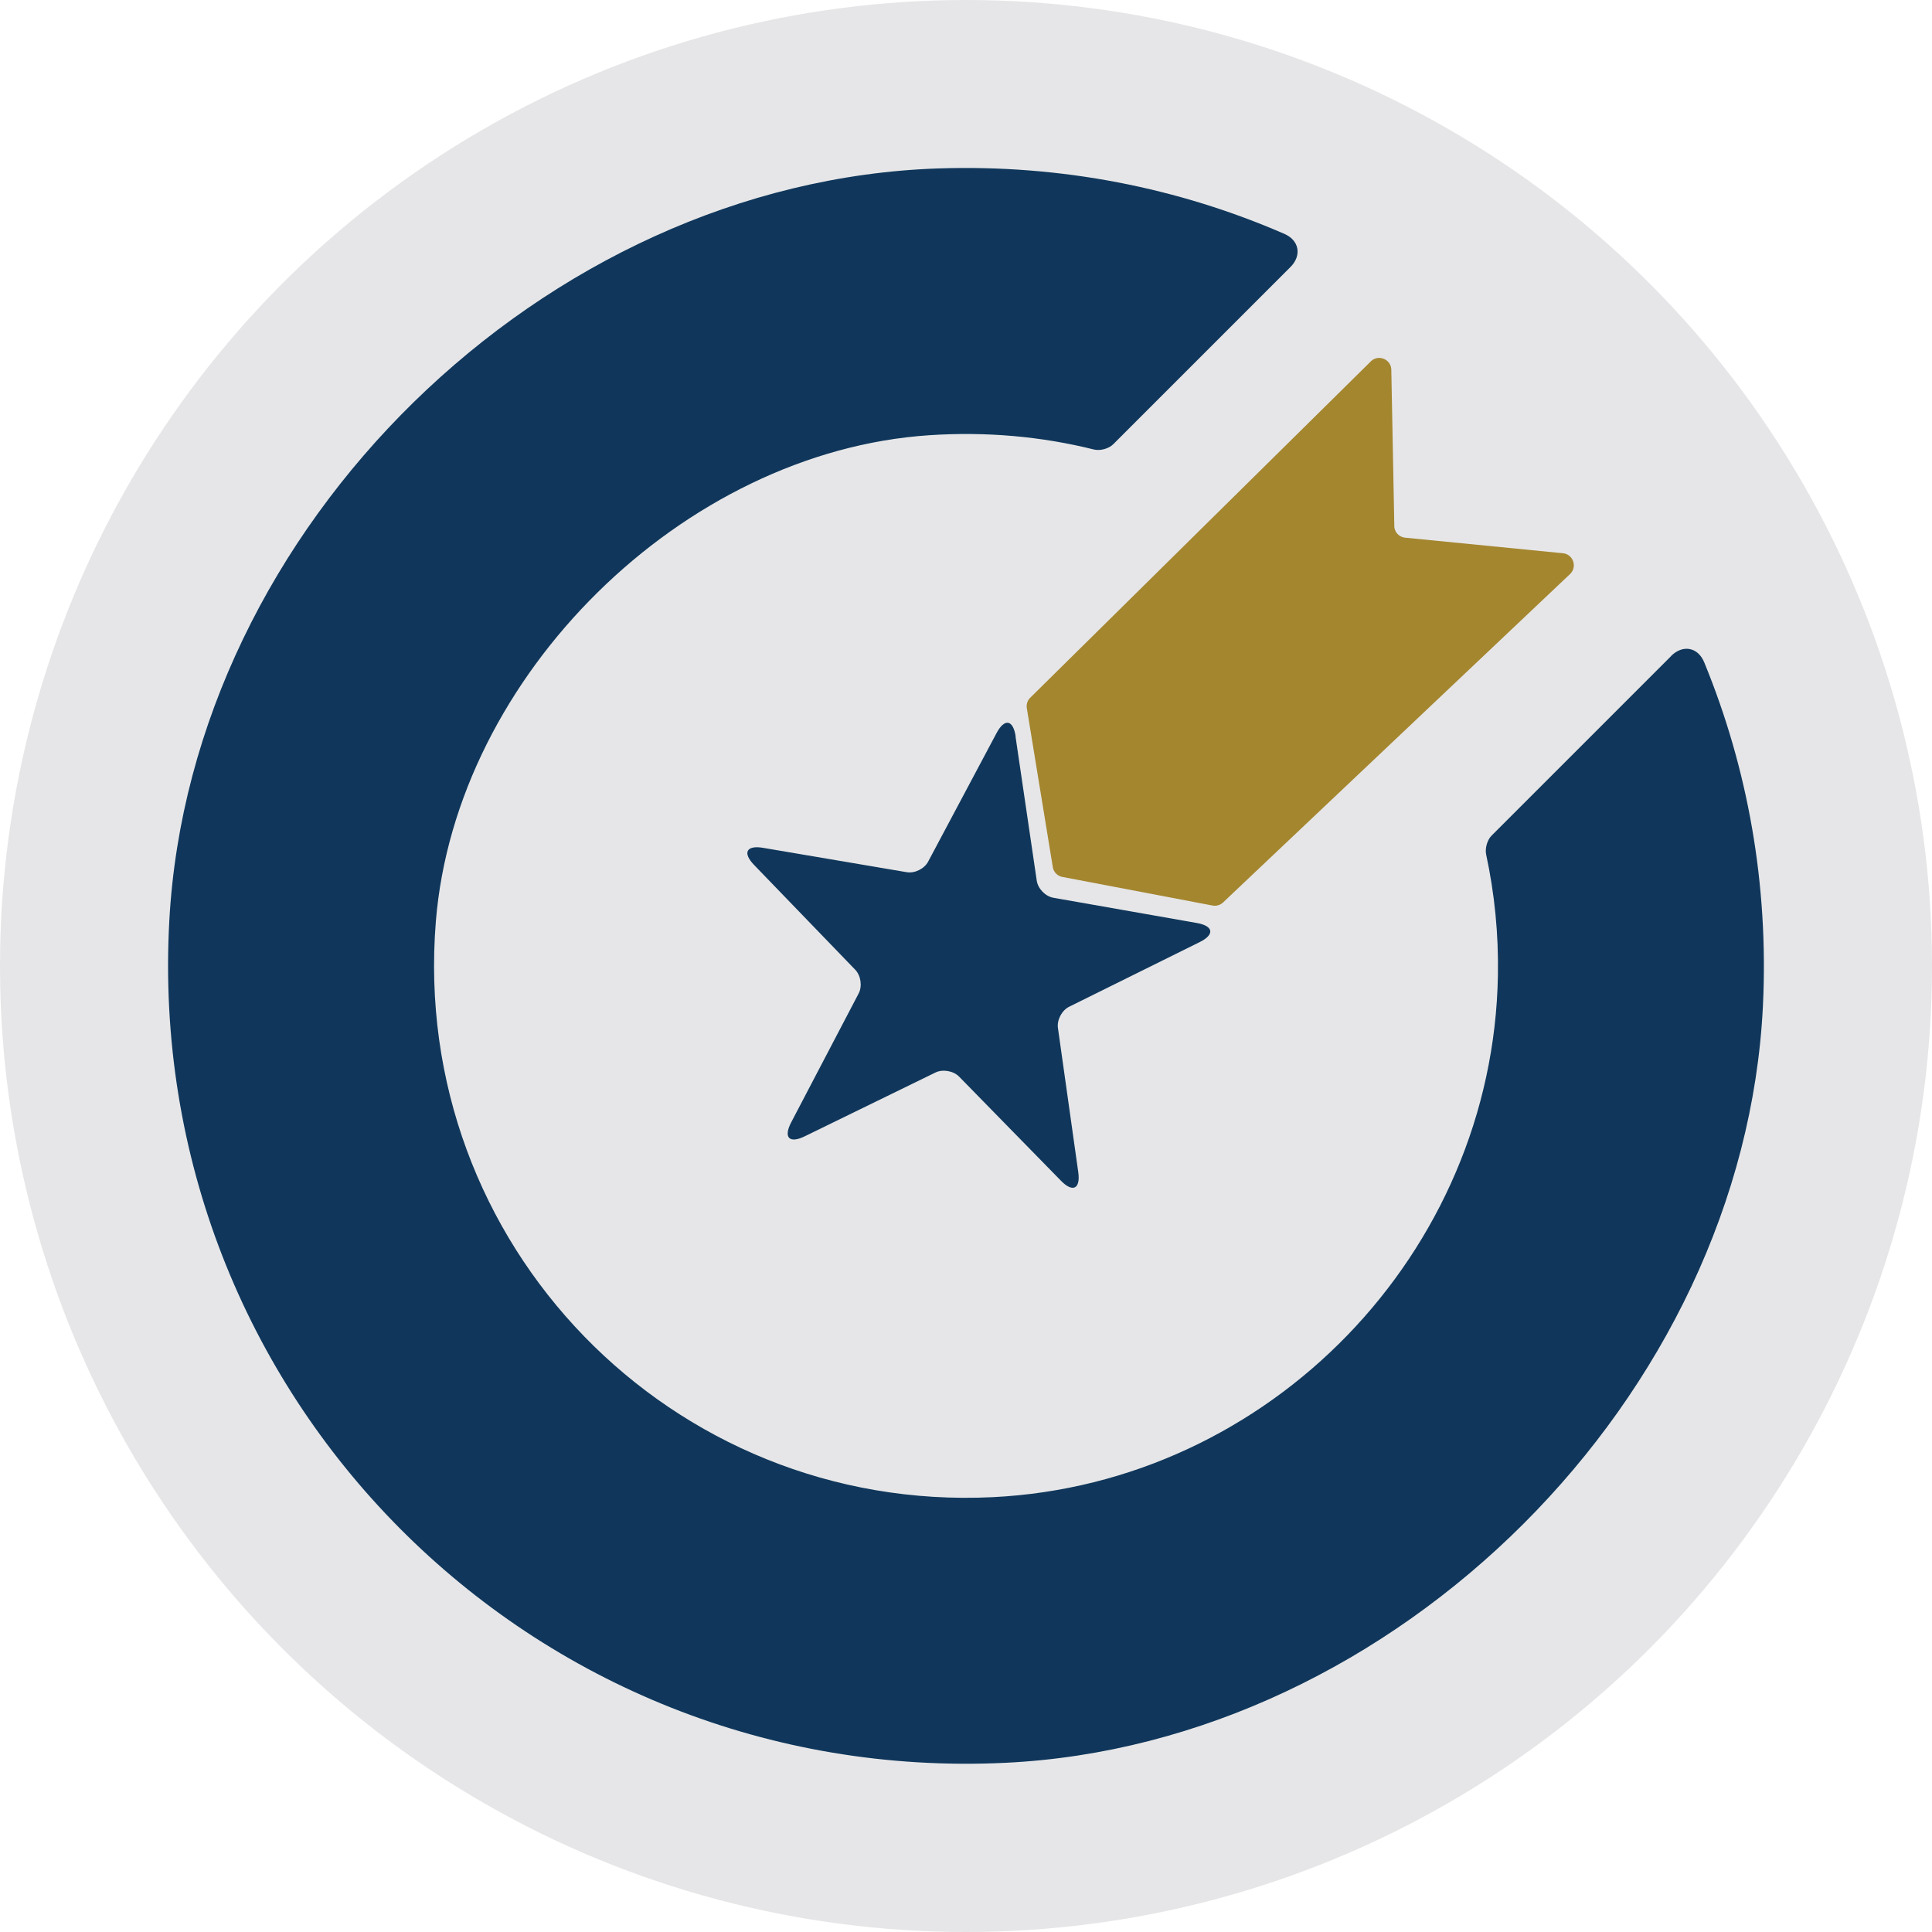 <svg data-name="Layer 1" xmlns="http://www.w3.org/2000/svg" viewBox="0 0 154.04 154.04"><circle cx="77.02" cy="77.02" r="77.02" style="fill:#e6e6e8"/><path d="m80.97 58.73 1.69 11.48c.09.64.69 1.26 1.33 1.37l11.43 2.01c1.35.24 1.44.93.22 1.53l-10.4 5.15c-.58.29-.98 1.05-.89 1.69l1.62 11.49c.19 1.35-.44 1.66-1.39.68l-8.11-8.29c-.45-.46-1.3-.61-1.88-.33L64.16 90.6c-1.23.6-1.71.1-1.08-1.11l5.38-10.28c.3-.57.18-1.42-.27-1.89l-8.06-8.35c-.95-.98-.62-1.6.72-1.37l11.44 1.94c.64.11 1.41-.27 1.71-.84l5.45-10.24c.64-1.21 1.33-1.09 1.53.26Zm52.26-6.41-14.31 14.31c-.34.34-.53 1.01-.43 1.49.67 3.11 1 6.34.94 9.66-.39 22.11-18.19 40.51-40.28 41.59-25.59 1.25-46.47-20.14-44.4-45.89C36.33 53.87 54.47 36 74.1 34.7c4.54-.3 8.95.1 13.12 1.14.49.12 1.18-.06 1.54-.42l14.13-14.13c.91-.91.71-2.12-.48-2.64C94 14.99 84.64 13.1 74.8 13.43 43.37 14.49 15.22 42.01 13.5 73.4c-2.08 37.86 28.85 68.96 66.65 67.15 31.15-1.49 58.89-29.2 60.41-60.35.47-9.72-1.23-19-4.68-27.39-.5-1.22-1.72-1.44-2.65-.5Z" style="fill:#10375b"/><path d="m83.94 69.13-2.07-12.66c-.05-.31.05-.62.27-.84l27.15-26.81c.6-.6 1.63-.18 1.64.67l.24 12.44c0 .49.38.89.87.94l12.57 1.24c.82.08 1.17 1.09.57 1.66L97.52 71.95a.97.97 0 0 1-.84.25l-11.97-2.28a.956.956 0 0 1-.77-.79Z" style="fill:#a4862f"/></svg>